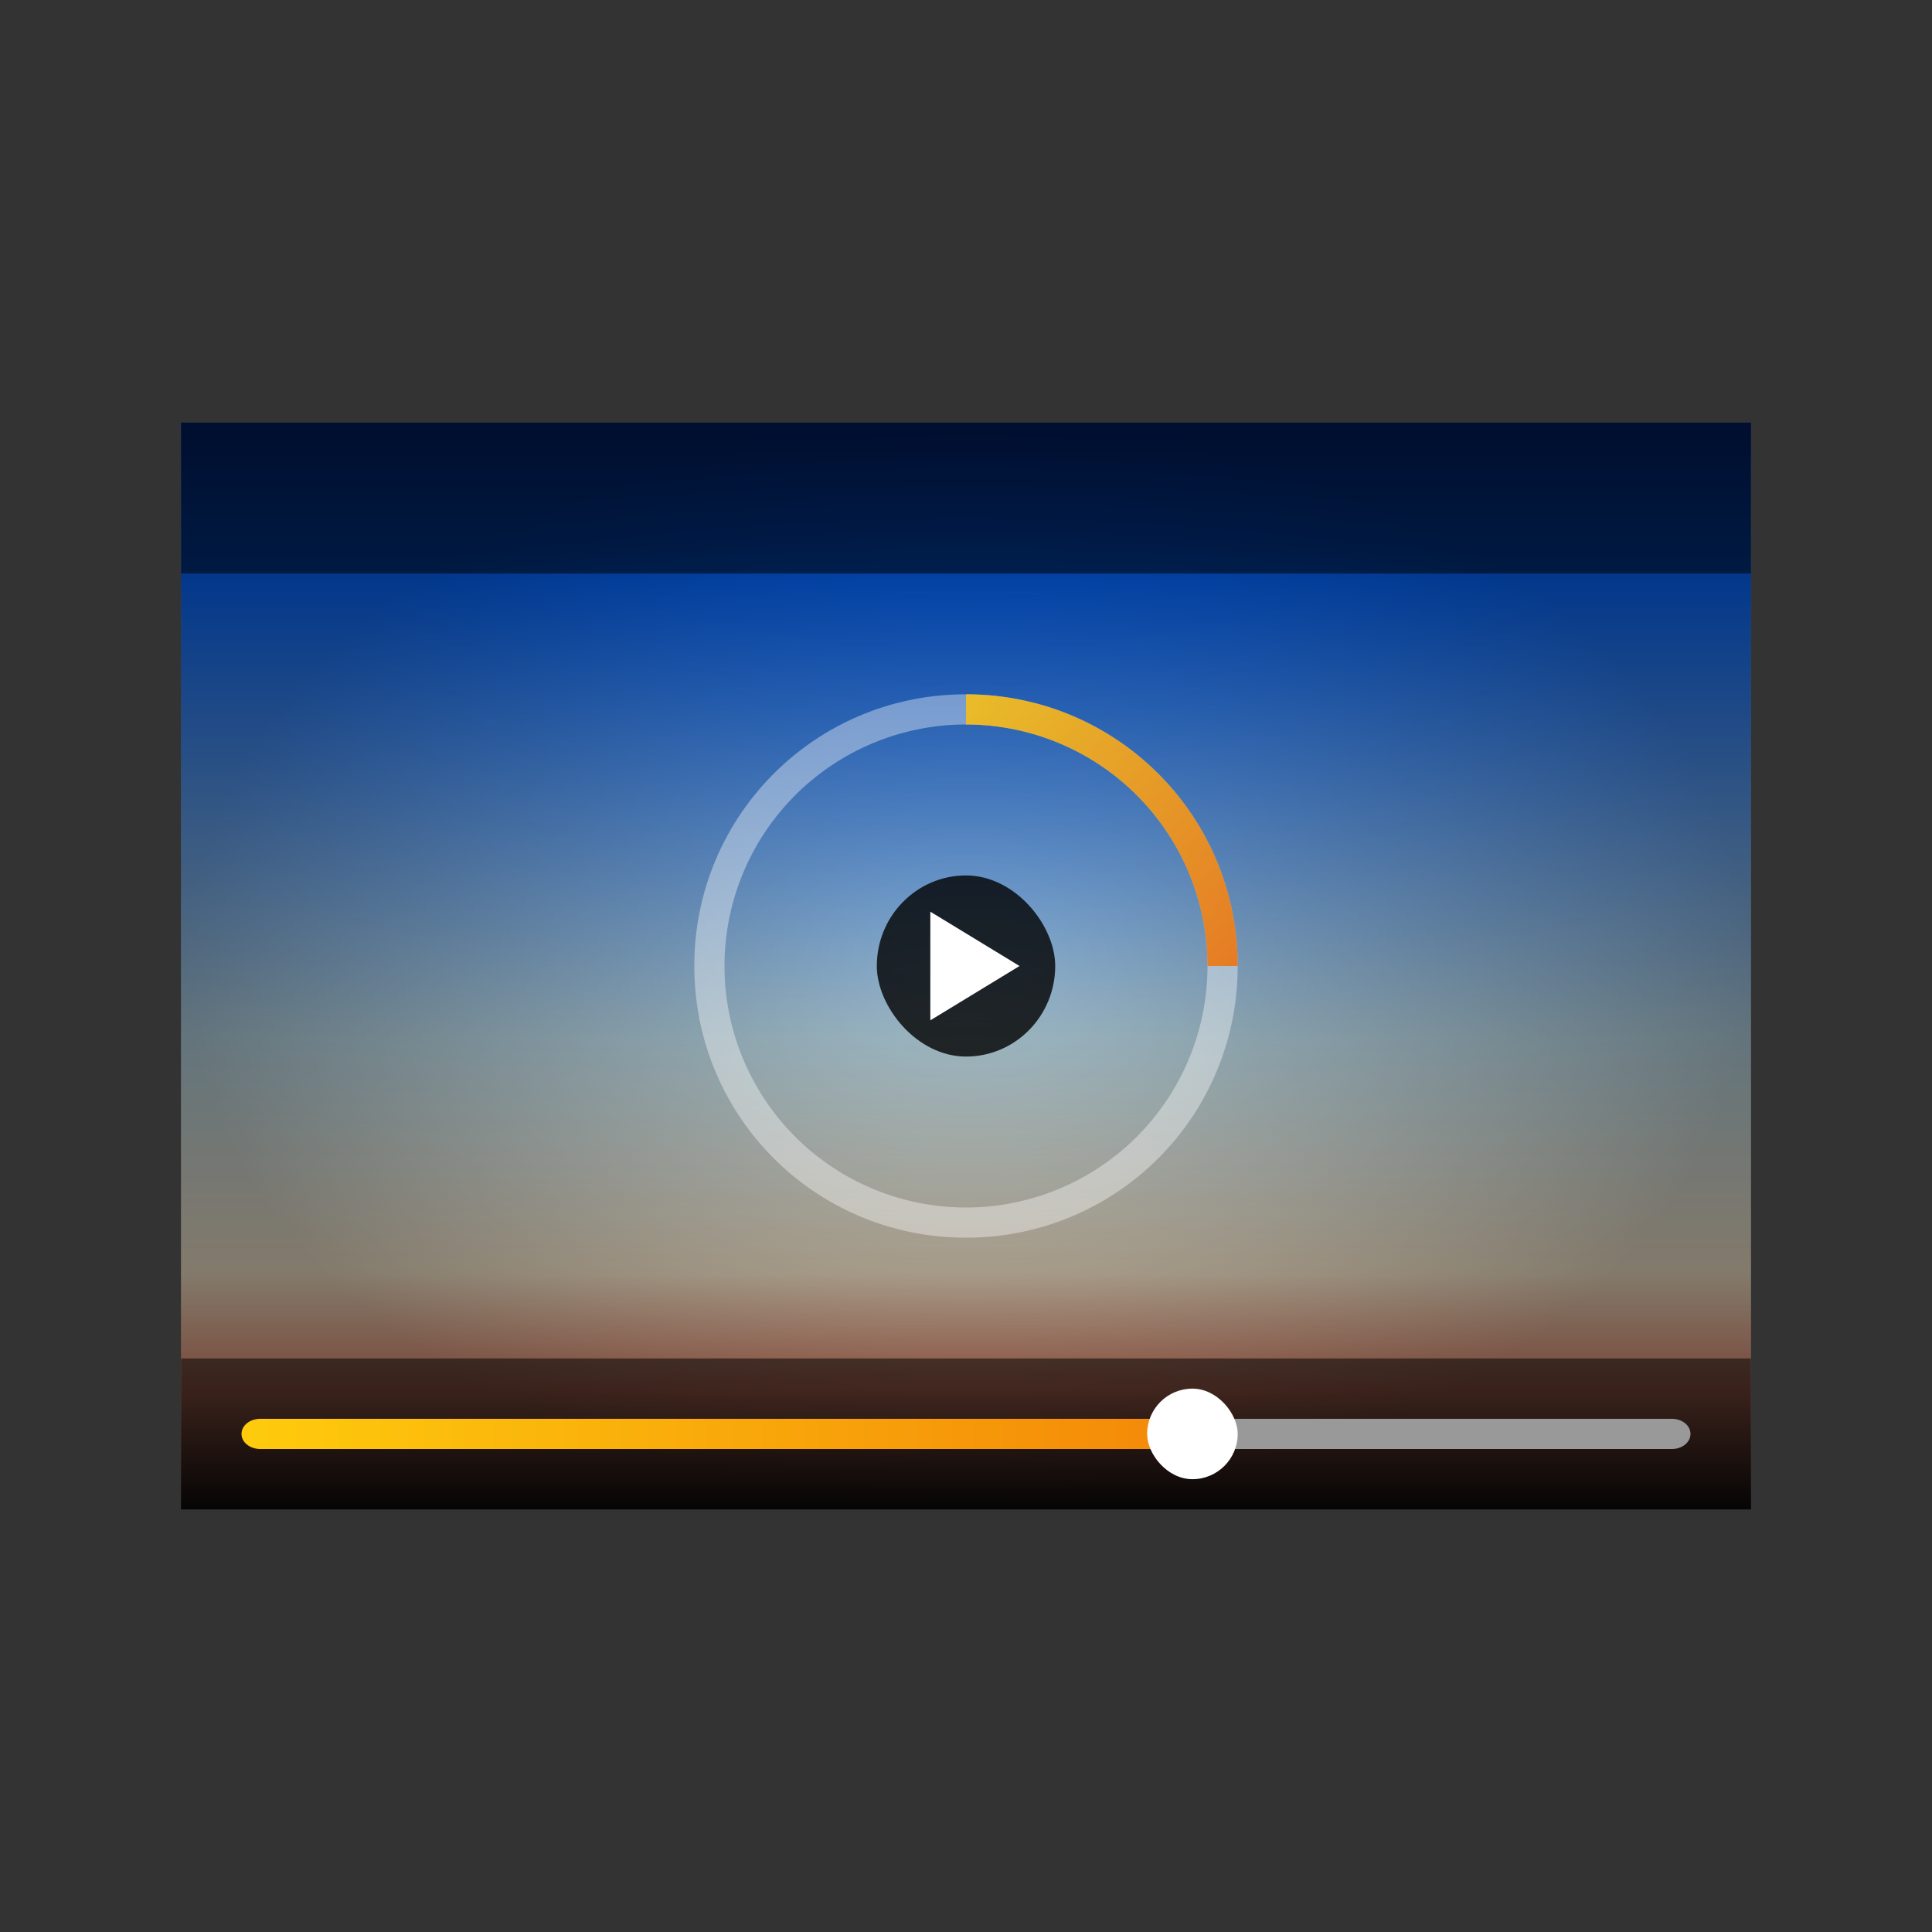 <?xml version="1.0" encoding="UTF-8" standalone="no"?>
<!-- Created with Inkscape (http://www.inkscape.org/) -->

<svg
   xmlns:dc="http://purl.org/dc/elements/1.1/"
   xmlns:cc="http://creativecommons.org/ns#"
   xmlns:rdf="http://www.w3.org/1999/02/22-rdf-syntax-ns#"
   xmlns:svg="http://www.w3.org/2000/svg"
   xmlns="http://www.w3.org/2000/svg"
   xmlns:xlink="http://www.w3.org/1999/xlink"
   xmlns:sodipodi="http://sodipodi.sourceforge.net/DTD/sodipodi-0.dtd"
   xmlns:inkscape="http://www.inkscape.org/namespaces/inkscape"
   width="64"
   height="64"
   id="svg5453"
   version="1.1"
   inkscape:version="0.91 r13725"
   sodipodi:docname="video-display.svg">
  <rect width="100%" height="100%" fill="#333333" stroke="none"/>
  <defs
     id="defs5455">
    <linearGradient
       id="linearGradient4213"
       inkscape:collect="always">
      <stop
         id="stop4215"
         offset="0"
         style="stop-color:#ee6406;stop-opacity:1" />
      <stop
         id="stop4217"
         offset="1"
         style="stop-color:#ffce0d;stop-opacity:1" />
    </linearGradient>
    <linearGradient
       id="linearGradient4176"
       inkscape:collect="always">
      <stop
         id="stop4178"
         offset="0"
         style="stop-color:#000000;stop-opacity:0" />
      <stop
         id="stop4180"
         offset="1"
         style="stop-color:#000000;stop-opacity:0.453" />
    </linearGradient>
    <linearGradient
       id="linearGradient4391"
       inkscape:collect="always">
      <stop
         id="stop4393"
         offset="0"
         style="stop-color:#131011;stop-opacity:1" />
      <stop
         style="stop-color:#c4735b;stop-opacity:1"
         offset="0.108"
         id="stop4171" />
      <stop
         style="stop-color:#d5c6ae;stop-opacity:1"
         offset="0.217"
         id="stop4172" />
      <stop
         style="stop-color:#a2bdc9;stop-opacity:1"
         offset="0.433"
         id="stop4170" />
      <stop
         style="stop-color:#0058e2;stop-opacity:1"
         offset="0.867"
         id="stop4168" />
      <stop
         id="stop4395"
         offset="1"
         style="stop-color:#0030a0;stop-opacity:1" />
    </linearGradient>
    <linearGradient
       gradientUnits="userSpaceOnUse"
       y2="505.798"
       x2="409.571"
       y1="535.798"
       x1="409.571"
       id="linearGradient4397"
       xlink:href="#linearGradient4391"
       inkscape:collect="always"
       gradientTransform="matrix(1.182,0,0,1.2,-74.286,-101.16)" />
    <radialGradient
       gradientUnits="userSpaceOnUse"
       gradientTransform="matrix(1.182,0,0,0.818,-74.286,97.691)"
       r="22"
       fy="520.798"
       fx="408.571"
       cy="520.798"
       cx="408.571"
       id="radialGradient4182"
       xlink:href="#linearGradient4176"
       inkscape:collect="always" />
    <linearGradient
       gradientUnits="userSpaceOnUse"
       y2="12"
       x2="24"
       y1="21"
       x1="33"
       id="linearGradient4219"
       xlink:href="#linearGradient4213"
       inkscape:collect="always"
       gradientTransform="matrix(1.286,0,0,1.286,1.143,5)" />
    <linearGradient
       gradientTransform="matrix(1.24,0,0,1,-98.497,5.5)"
       gradientUnits="userSpaceOnUse"
       y2="533.798"
       x2="388.571"
       y1="533.798"
       x1="428.571"
       id="linearGradient4234"
       xlink:href="#linearGradient4213"
       inkscape:collect="always" />
  </defs>
  <sodipodi:namedview
     id="base"
     pagecolor="#ffffff"
     bordercolor="#666666"
     borderopacity="1.0"
     inkscape:pageopacity="0"
     inkscape:pageshadow="2"
     inkscape:zoom="5.6568543"
     inkscape:cx="37.890372"
     inkscape:cy="14.414581"
     inkscape:document-units="px"
     inkscape:current-layer="layer1"
     showgrid="true"
     fit-margin-top="0"
     fit-margin-left="0"
     fit-margin-right="0"
     fit-margin-bottom="0"
     inkscape:window-width="1366"
     inkscape:window-height="709"
     inkscape:window-x="-4"
     inkscape:window-y="0"
     inkscape:window-maximized="1"
     inkscape:showpageshadow="false"
     borderlayer="true"
     showguides="true"
     inkscape:snap-bbox="true"
     inkscape:object-nodes="true">
    <inkscape:grid
       type="xygrid"
       id="grid4063"
       originx="8px"
       originy="8px" />
    <sodipodi:guide
       position="0,0"
       orientation="0,64"
       id="guide4196" />
    <sodipodi:guide
       position="64,0"
       orientation="-64,0"
       id="guide4198" />
    <sodipodi:guide
       position="64,64"
       orientation="0,-64"
       id="guide4200" />
    <sodipodi:guide
       position="6,58"
       orientation="52,0"
       id="guide4202" />
    <sodipodi:guide
       position="6,6"
       orientation="0,52"
       id="guide4204" />
    <sodipodi:guide
       position="58,6"
       orientation="-52,0"
       id="guide4206" />
    <sodipodi:guide
       position="58,58"
       orientation="0,-52"
       id="guide4208" />
  </sodipodi:namedview>
  <g
     inkscape:label="Capa 1"
     inkscape:groupmode="layer"
     id="layer1"
     transform="translate(-376.571,-491.798)">
    <rect
       y="505.798"
       x="382.571"
       height="36"
       width="52"
       id="rect4304"
       style="opacity:1;fill:url(#linearGradient4397);fill-opacity:1;stroke:none;stroke-width:2.8;stroke-miterlimit:4;stroke-dasharray:none;stroke-opacity:0.55" />
    <rect
       style="opacity:0.85;fill:url(#radialGradient4182);fill-opacity:1;stroke:none;stroke-width:2.8;stroke-miterlimit:4;stroke-dasharray:none;stroke-opacity:0.55"
       id="rect4174"
       width="52"
       height="36"
       x="382.571"
       y="505.798" />
    <rect
       style="opacity:0.85;fill:#000000;fill-opacity:0.621;stroke:none;stroke-width:0.1;stroke-miterlimit:4;stroke-dasharray:none;stroke-opacity:1"
       id="rect4184"
       width="52"
       height="5"
       x="382.571"
       y="536.798" />
    <rect
       y="505.798"
       x="382.571"
       height="5"
       width="52"
       id="rect4186"
       style="opacity:0.85;fill:#000000;fill-opacity:0.621;stroke:none;stroke-width:0.1;stroke-miterlimit:4;stroke-dasharray:none;stroke-opacity:1" />
    <path
       inkscape:connector-curvature="0"
       style="opacity:1;fill:url(#linearGradient4234);fill-opacity:1;stroke:none;stroke-width:0.1;stroke-miterlimit:4;stroke-dasharray:none;stroke-opacity:1"
       d="m 385.191,538.798 c -0.344,0 -0.62,0.223 -0.62,0.5 0,0.277 0.277,0.5 0.62,0.5 l 30.38,0 0,-1 -30.38,0 z"
       id="rect4195" />
    <path
       style="opacity:0.85;fill:#ffffff;fill-opacity:0.453;stroke:none;stroke-width:0.1;stroke-miterlimit:4;stroke-dasharray:none;stroke-opacity:1"
       d="M 32 23 C 27.014 23 23 27.014 23 32 C 23 36.986 27.014 41 32 41 C 36.986 41 41 36.986 41 32 C 41 27.014 36.986 23 32 23 z M 32 24 A 8 8 0 0 1 40 32 A 8 8 0 0 1 32 40 A 8 8 0 0 1 24 32 A 8 8 0 0 1 32 24 z "
       transform="translate(376.571,491.798)"
       id="rect4188" />
    <path
       style="opacity:0.85;fill:url(#linearGradient4219);fill-opacity:1;stroke:none;stroke-width:0.1;stroke-miterlimit:4;stroke-dasharray:none;stroke-opacity:1"
       d="M 32 23 L 32 24 A 8 8 0 0 1 40 32 L 41 32 C 41 27.014 36.986 23 32 23 z "
       transform="translate(376.571,491.798)"
       id="path4197" />
    <g
       id="g4462"
       transform="translate(-9.7566223e-6,0)">
      <rect
         style="opacity:0.8;fill:#000000;fill-opacity:1;stroke:none;stroke-width:0.1;stroke-miterlimit:4;stroke-dasharray:none;stroke-opacity:1"
         id="rect4190"
         width="5.909"
         height="6"
         x="405.617"
         y="520.798"
         ry="3" />
      <path
         inkscape:connector-curvature="0"
         id="path4221"
         d="m 410.344,523.798 -2.955,-1.8 0,3.6 z"
         style="fill:#ffffff;fill-rule:evenodd;stroke:none;stroke-width:1px;stroke-linecap:butt;stroke-linejoin:miter;stroke-opacity:1" />
    </g>
    <path
       inkscape:connector-curvature="0"
       style="opacity:1;fill:#999999;fill-opacity:1;stroke:none;stroke-width:0.1;stroke-miterlimit:4;stroke-dasharray:none;stroke-opacity:1"
       d="m 416.571,538.798 0,1 15.385,0 c 0.341,0 0.615,-0.223 0.615,-0.5 0,-0.277 -0.274,-0.5 -0.615,-0.5 l -15.385,0 z"
       id="rect4223" />
    <rect
       style="opacity:1;fill:#ffffff;fill-opacity:1;stroke:none;stroke-width:0.1;stroke-miterlimit:4;stroke-dasharray:none;stroke-opacity:1"
       id="rect4239"
       width="3"
       height="3"
       x="414.571"
       y="537.798"
       ry="1.5" />
  </g>
</svg>
